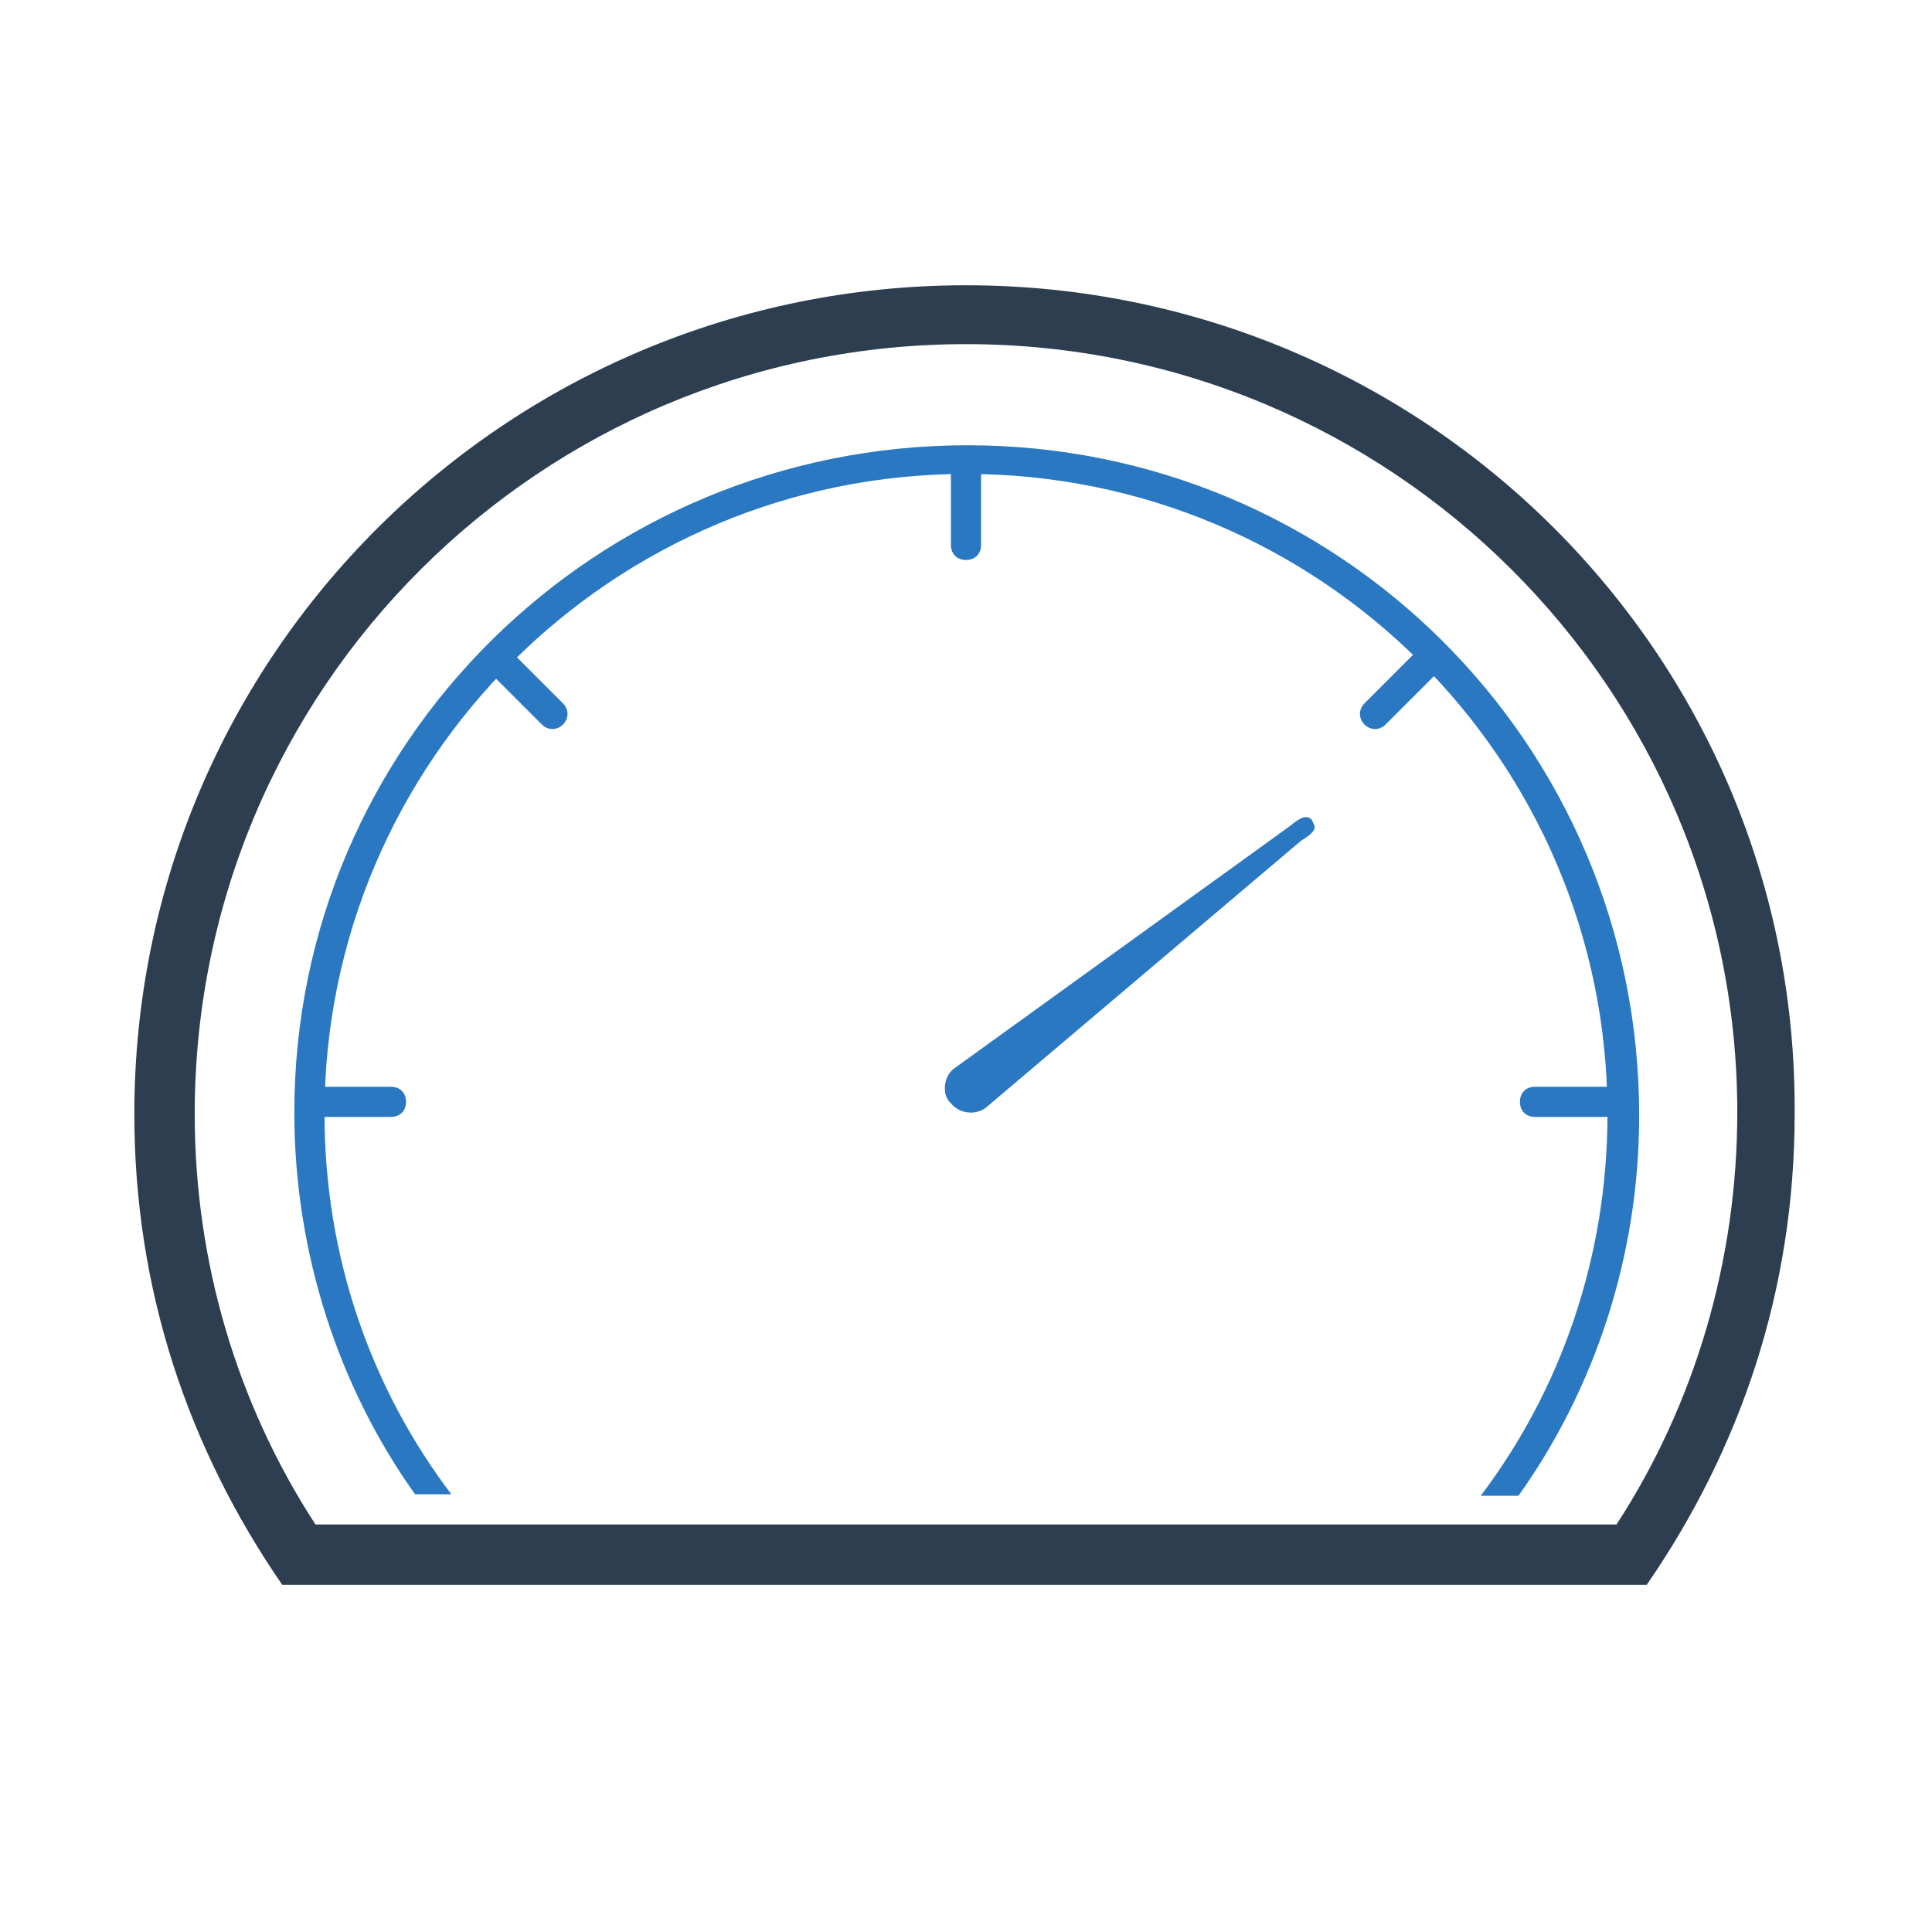 <svg width="128" height="128" xmlns="http://www.w3.org/2000/svg">

 <g>
  <title>background</title>
  <rect fill="none" id="canvas_background" height="402" width="582" y="-1" x="-1"/>
 </g>
 <g>
  <title>Layer 1</title>
  <path id="svg_1" fill="#2b78c2" d="m87.1,54.8c0,-0.1 -0.1,-0.3 -0.2,-0.5c-0.3,-0.3 -0.7,-0.2 -1.4,0.4l-22.3,16.1c-0.4,0.3 -0.6,0.8 -0.6,1.3c0,0.4 0.1,0.7 0.4,1c0.6,0.7 1.6,0.8 2.3,0.3l20.9,-17.7c0.5,-0.3 0.9,-0.6 0.9,-0.9l0,0z"/>
  <path id="svg_2" fill="#2C3E50" d="m64,18.9c-30.4,0 -55.1,24.5 -55.1,54.9c0,11.7 3.6,22.2 9.8,31.2l90.4,0c6.2,-9 9.8,-19.5 9.8,-31.2c0.2,-30.4 -24.5,-54.9 -54.9,-54.9zm43.1,82.1l-86.2,0c-5.2,-8 -8,-17.4 -8,-27.2c0,-28.2 22.9,-51 51.1,-51s51.1,22.8 51.1,50.9c0,9.8 -2.8,19.3 -8,27.3z"/>
  <path id="svg_3" fill="#2b78c2" d="m29.9,99c-5.3,-7 -8.4,-15.7 -8.4,-25.2c0,-23.4 19.1,-42.4 42.5,-42.4s42.5,18.9 42.5,42.4c0,9.5 -3.1,18.3 -8.4,25.3l2.5,0c5,-7 8,-15.8 8,-25.2c0,-24.6 -19.9,-44.4 -44.5,-44.4s-44.6,19.7 -44.6,44.2c0,9.4 3,18.3 8,25.3l2.4,0z"/>
  <path id="svg_4" fill="#2b78c2" d="m64,37.1c-0.6,0 -1,-0.4 -1,-1l0,-4.6c0,-0.6 0.4,-1 1,-1s1,0.4 1,1l0,4.6c0,0.6 -0.4,1 -1,1z"/>
  <path id="svg_5" fill="#2b78c2" d="m26.9,73c0,0.6 -0.4,1 -1,1l-4.6,0c-0.6,0 -1,-0.4 -1,-1c0,-0.6 0.4,-1 1,-1l4.6,0c0.6,0 1,0.4 1,1z"/>
  <path id="svg_6" fill="#2b78c2" d="m37.3,48c-0.4,0.4 -1,0.4 -1.4,0l-3.3,-3.3c-0.4,-0.4 -0.4,-1 0,-1.4c0.4,-0.4 1,-0.4 1.4,0l3.3,3.3c0.4,0.4 0.4,1 0,1.4z"/>
  <path id="svg_7" fill="#2b78c2" d="m90.4,48c0.4,0.4 1,0.4 1.4,0l3.3,-3.3c0.4,-0.4 0.4,-1 0,-1.4c-0.4,-0.4 -1,-0.4 -1.4,0l-3.3,3.3c-0.4,0.4 -0.4,1 0,1.4z"/>
  <path id="svg_8" fill="#2b78c2" d="m107.3,73c0,0.6 -0.4,1 -1,1l-4.6,0c-0.6,0 -1,-0.4 -1,-1c0,-0.6 0.4,-1 1,-1l4.6,0c0.6,0 1,0.4 1,1z"/>
 </g>
</svg>
